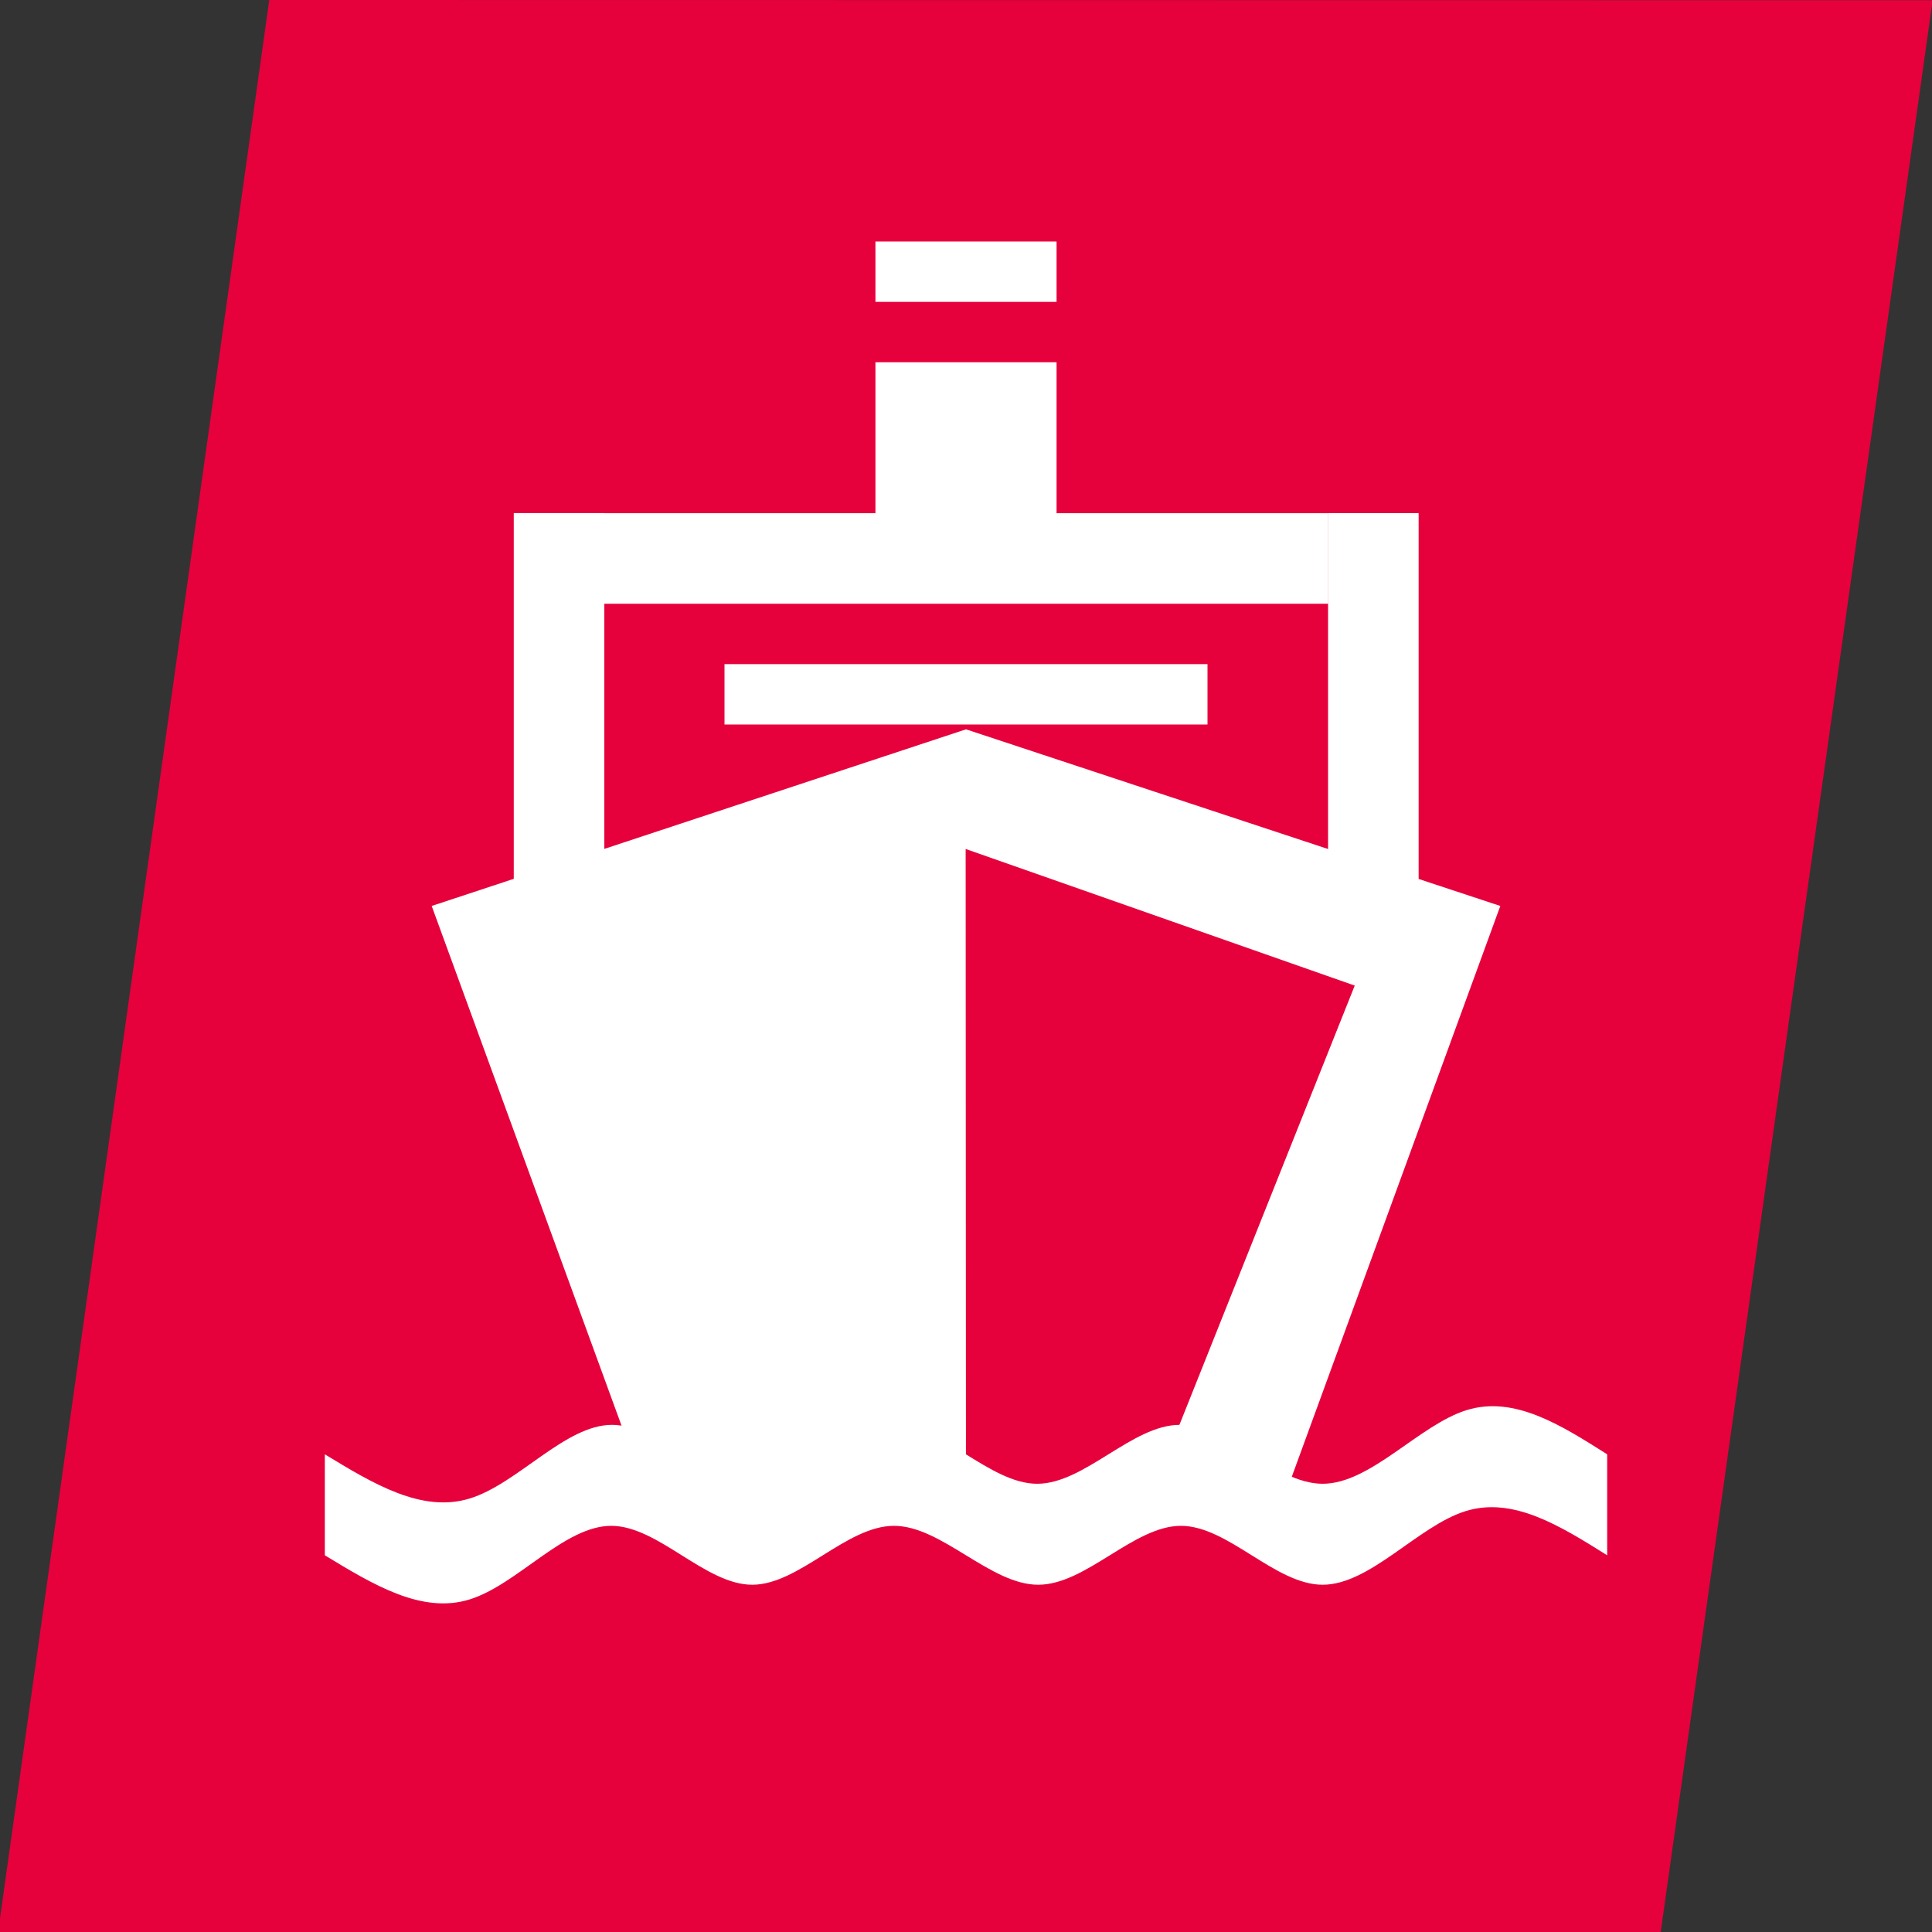 ﻿<?xml version="1.0" encoding="utf-8"?>
<!DOCTYPE svg PUBLIC "-//W3C//DTD SVG 1.1//EN" "http://www.w3.org/Graphics/SVG/1.1/DTD/svg11.dtd">
<svg xmlns="http://www.w3.org/2000/svg" xmlns:xlink="http://www.w3.org/1999/xlink" version="1.1" baseProfile="full" width="256" height="256" viewBox="0 0 256.00 256.00" enable-background="new 0 0 256.00 256.00" xml:space="preserve">
	<rect x="0" y="0" width="256.00" height="256.00" fill="#333333" stroke="none"/>
	<path fill="#E6003C" fill-opacity="1" stroke-width="0.2" stroke-linejoin="round" d="M 35.678,6.61214e-005L 256.086,0.03L 220.053,256L -0.314,256.412L 35.678,6.61214e-005 Z "/>
	<rect x="80" y="68" fill="#FFFFFF" fill-opacity="1" stroke-width="0.2" stroke-linejoin="round" width="96" height="12"/>
	<path fill="#FFFFFF" fill-opacity="1" stroke-width="0.2" stroke-linejoin="round" d="M 175.976,67.994L 187.976,67.994L 187.976,125.355L 175.976,125.355L 175.976,67.994 Z "/>
	<rect x="68.077" y="67.984" fill="#FFFFFF" fill-opacity="1" stroke-width="0.2" stroke-linejoin="round" width="12" height="57.59"/>
	<path fill="#FFFFFF" fill-opacity="1" stroke-width="0.2" stroke-linejoin="round" d="M 116,48L 140,48L 140,72L 116,72L 116,48 Z "/>
	<rect x="116" y="32" fill="#FFFFFF" fill-opacity="1" stroke-width="0.2" stroke-linejoin="round" width="24" height="8"/>
	<rect x="96" y="88" fill="#FFFFFF" fill-opacity="1" stroke-width="0.2" stroke-linejoin="round" width="64" height="8"/>
	<path fill="#FFFFFF" fill-opacity="1" stroke-width="0.2" stroke-linejoin="round" d="M 43.041,192.703C 49.463,196.606 55.886,200.509 62.244,198.558C 68.602,196.606 74.895,188.801 81.091,188.801C 87.286,188.801 93.384,196.606 99.611,196.606C 105.839,196.606 112.197,188.801 118.522,188.801C 124.848,188.801 131.141,196.606 137.435,196.606C 143.728,196.606 150.022,188.801 156.315,188.801C 162.608,188.801 168.901,196.606 175.26,196.606C 181.619,196.606 188.043,188.801 194.337,186.849C 200.631,184.898 206.795,188.801 212.959,192.703L 212.959,206.084C 206.73,202.182 200.5,198.279 194.206,200.23C 187.912,202.182 181.553,209.987 175.26,209.987C 168.967,209.987 162.739,202.182 156.479,202.182C 150.218,202.182 143.926,209.987 137.567,209.987C 131.209,209.987 124.784,202.182 118.457,202.182C 112.131,202.182 105.903,209.987 99.675,209.987C 93.447,209.987 87.219,202.182 80.992,202.182C 74.765,202.182 68.538,209.987 62.213,211.938C 55.888,213.89 49.464,209.987 43.041,206.084L 43.041,192.703 Z "/>
	<path fill="#FFFFFF" fill-opacity="1" stroke-width="0.2" stroke-linejoin="round" d="M 128,96.639L 198.799,120.045L 170.48,197.565L 85.52,197.565L 57.201,120.045L 128,96.639 Z M 127.954,112.493L 127.995,198L 152.607,198L 179.509,130.595L 127.954,112.493 Z "/>
</svg>
